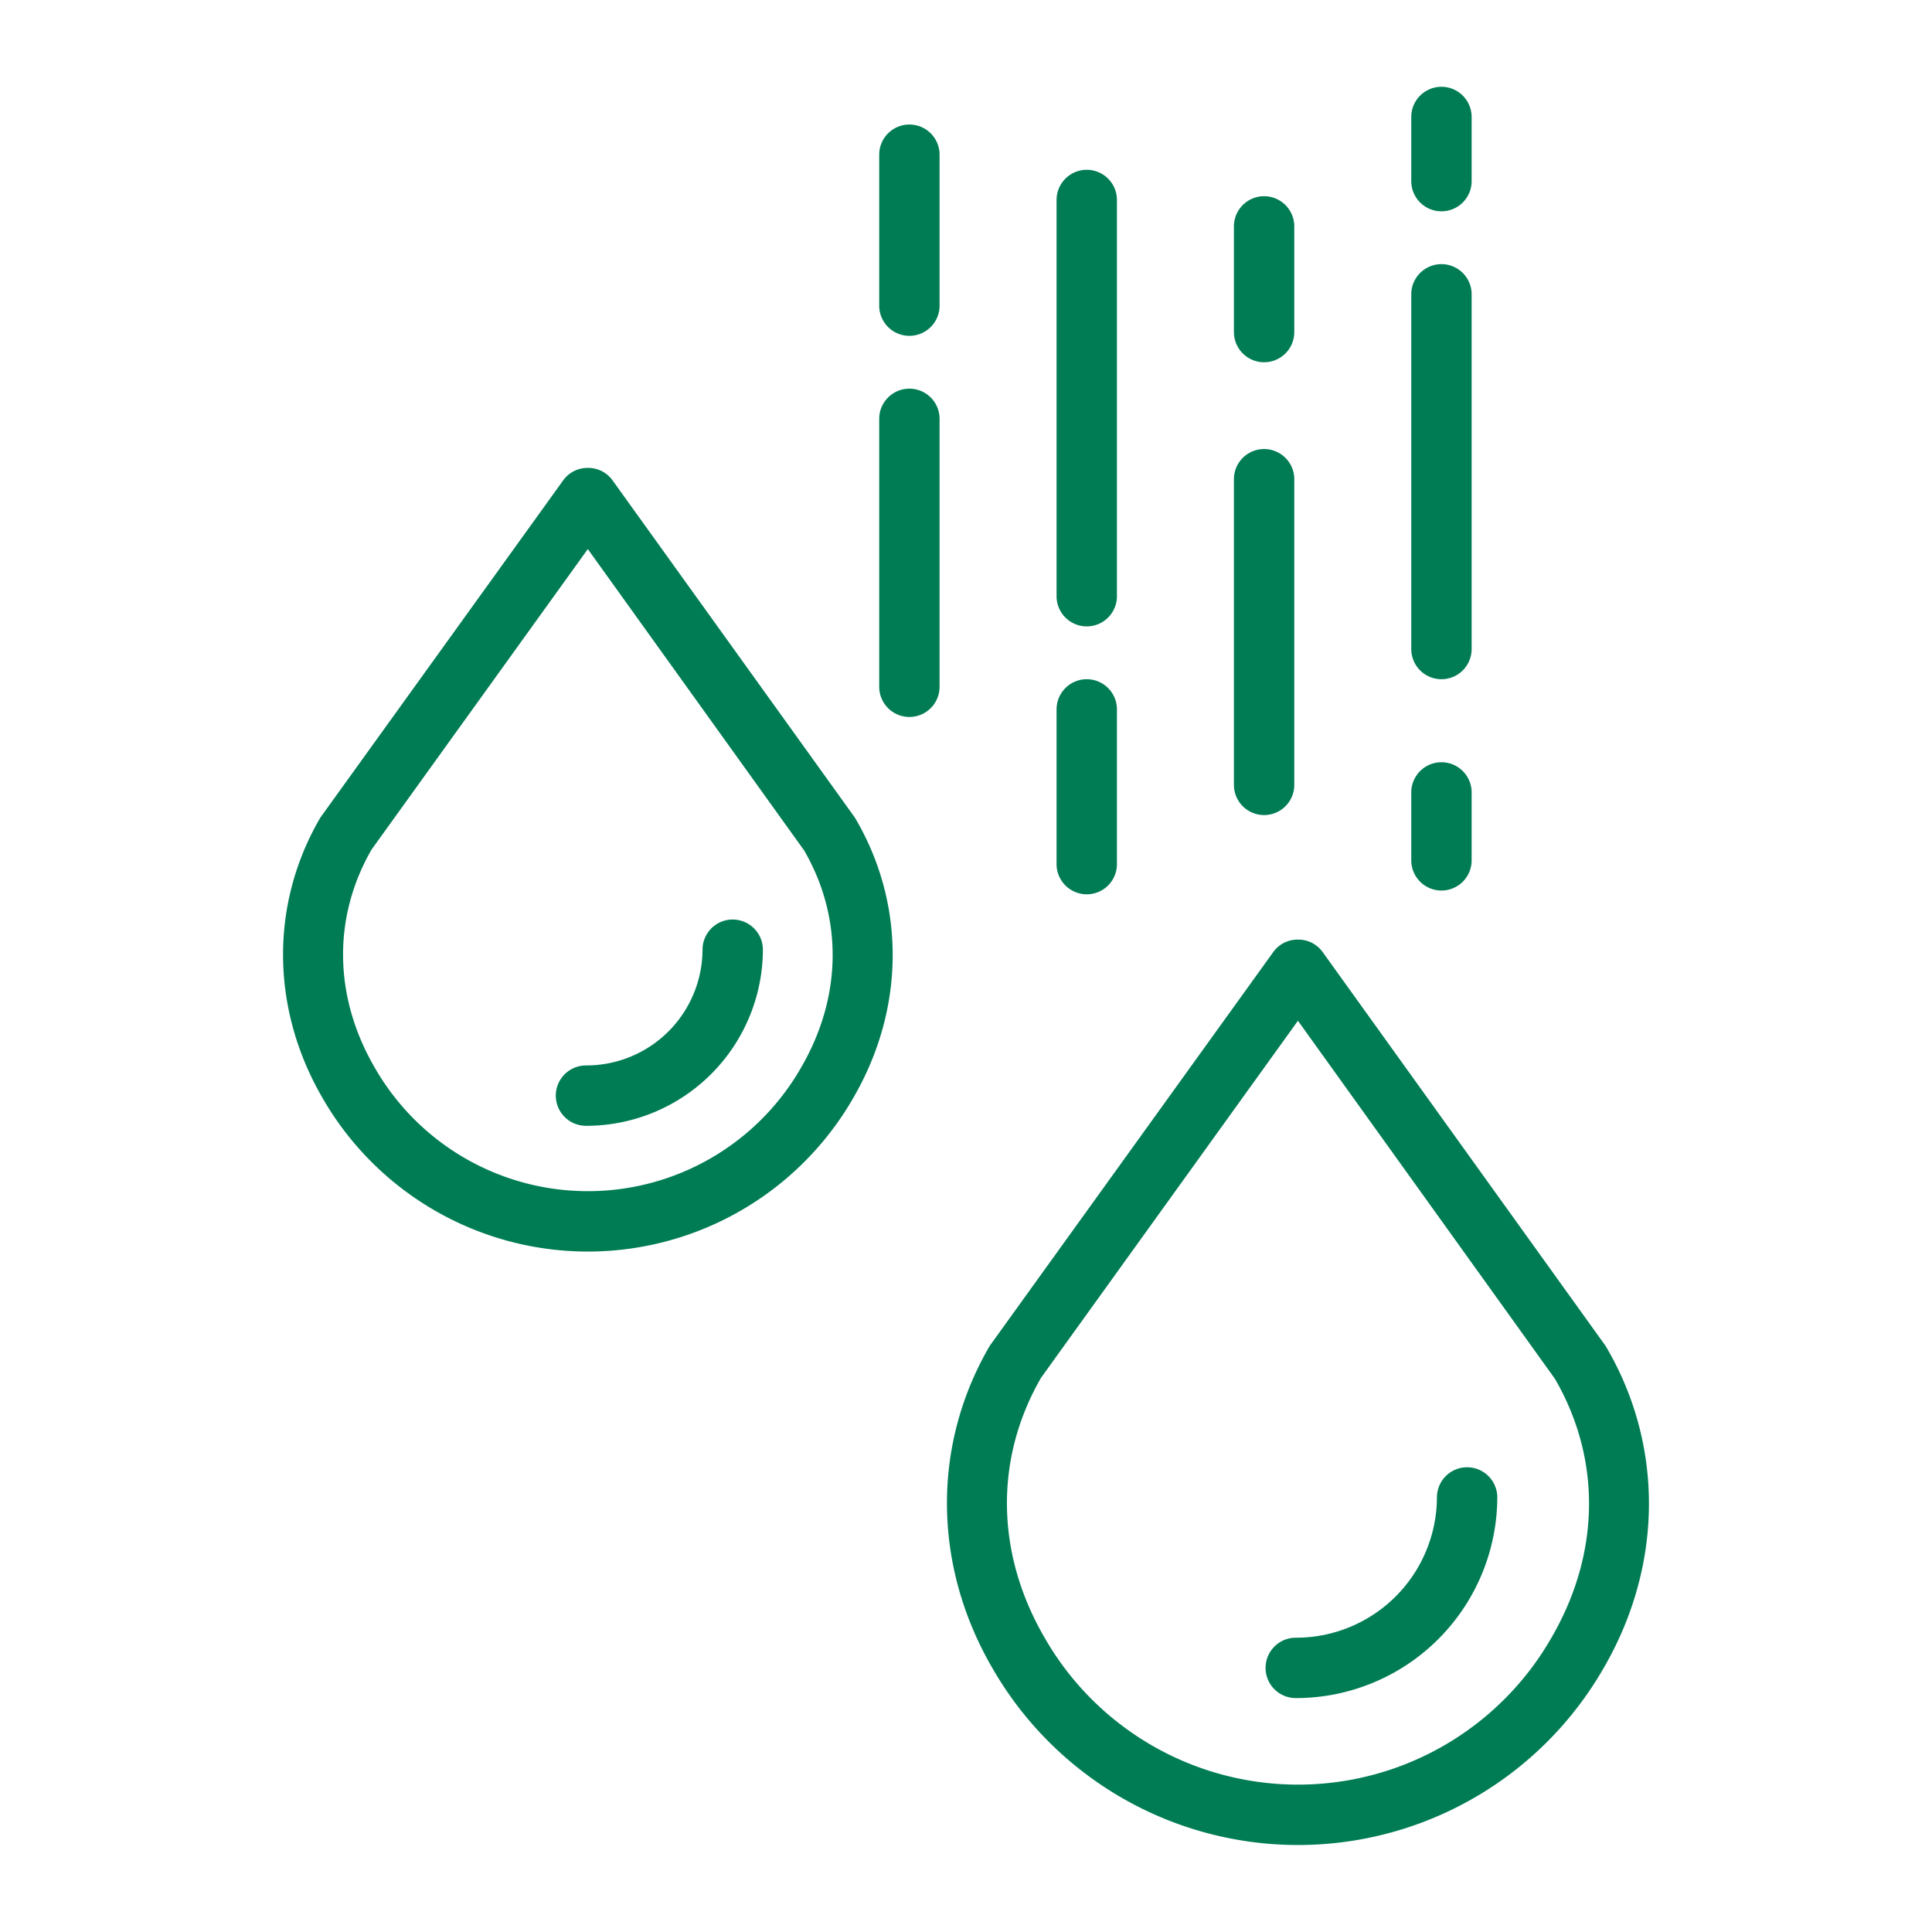 <svg xmlns="http://www.w3.org/2000/svg" width="64" height="64" fill="none"><path fill="#007C54" d="m28.293 27.048-8.007-11.143a.99.99 0 0 0-.811-.405.99.99 0 0 0-.812.403l-8.007 11.12a1 1 0 0 0-.053.077c-1.654 2.839-1.634 6.285.053 9.223A10.138 10.138 0 0 0 28.3 36.31c1.68-2.93 1.696-6.364.043-9.185a1 1 0 0 0-.05-.077m-1.728 8.268a8.138 8.138 0 0 1-14.175.009c-1.338-2.33-1.368-4.944-.083-7.18l7.165-9.956 7.168 9.986c1.282 2.218 1.256 4.818-.075 7.14"/><path fill="#007C54" d="M24.272 30.46a1 1 0 0 0-1 1 3.85 3.85 0 0 1-3.86 3.834 1 1 0 0 0 0 2 5.853 5.853 0 0 0 5.86-5.833 1 1 0 0 0-1-1M53.16 44.548 43.809 31.53a.99.99 0 0 0-.812-.404.99.99 0 0 0-.812.403l-9.353 12.99q-.029.038-.053.077c-1.902 3.264-1.878 7.227.063 10.606a11.675 11.675 0 0 0 20.32-.014c1.93-3.371 1.95-7.32.05-10.561a1 1 0 0 0-.05-.078m-1.735 9.644a9.674 9.674 0 0 1-16.85.011c-1.596-2.777-1.628-5.896-.092-8.562l8.511-11.828 8.514 11.862c1.533 2.647 1.503 5.748-.083 8.517"/><path fill="#007C54" d="M48.6 48.605a1 1 0 0 0-1 1 4.666 4.666 0 0 1-4.676 4.646 1 1 0 0 0 0 2 6.67 6.67 0 0 0 6.676-6.646 1 1 0 0 0-1-1M47.75 29.5a1 1 0 0 0 1-1v-2.25a1 1 0 0 0-2 0v2.25a1 1 0 0 0 1 1m0-7a1 1 0 0 0 1-1V9.75a1 1 0 0 0-2 0V21.5a1 1 0 0 0 1 1m0-15.5a1 1 0 0 0 1-1V3.875a1 1 0 0 0-2 0V6a1 1 0 0 0 1 1M41.875 27a1 1 0 0 0 1-1V15.875a1 1 0 0 0-2 0V26a1 1 0 0 0 1 1m0-15a1 1 0 0 0 1-1V7.5a1 1 0 0 0-2 0V11a1 1 0 0 0 1 1M36 29.625a1 1 0 0 0 1-1V23.5a1 1 0 0 0-2 0v5.125a1 1 0 0 0 1 1m0-8.875a1 1 0 0 0 1-1V6.625a1 1 0 0 0-2 0V19.75a1 1 0 0 0 1 1M30.125 12.875a1 1 0 0 0-1 1v8.875a1 1 0 0 0 2 0v-8.875a1 1 0 0 0-1-1m0-8.75a1 1 0 0 0-1 1v5a1 1 0 0 0 2 0v-5a1 1 0 0 0-1-1"/></svg>